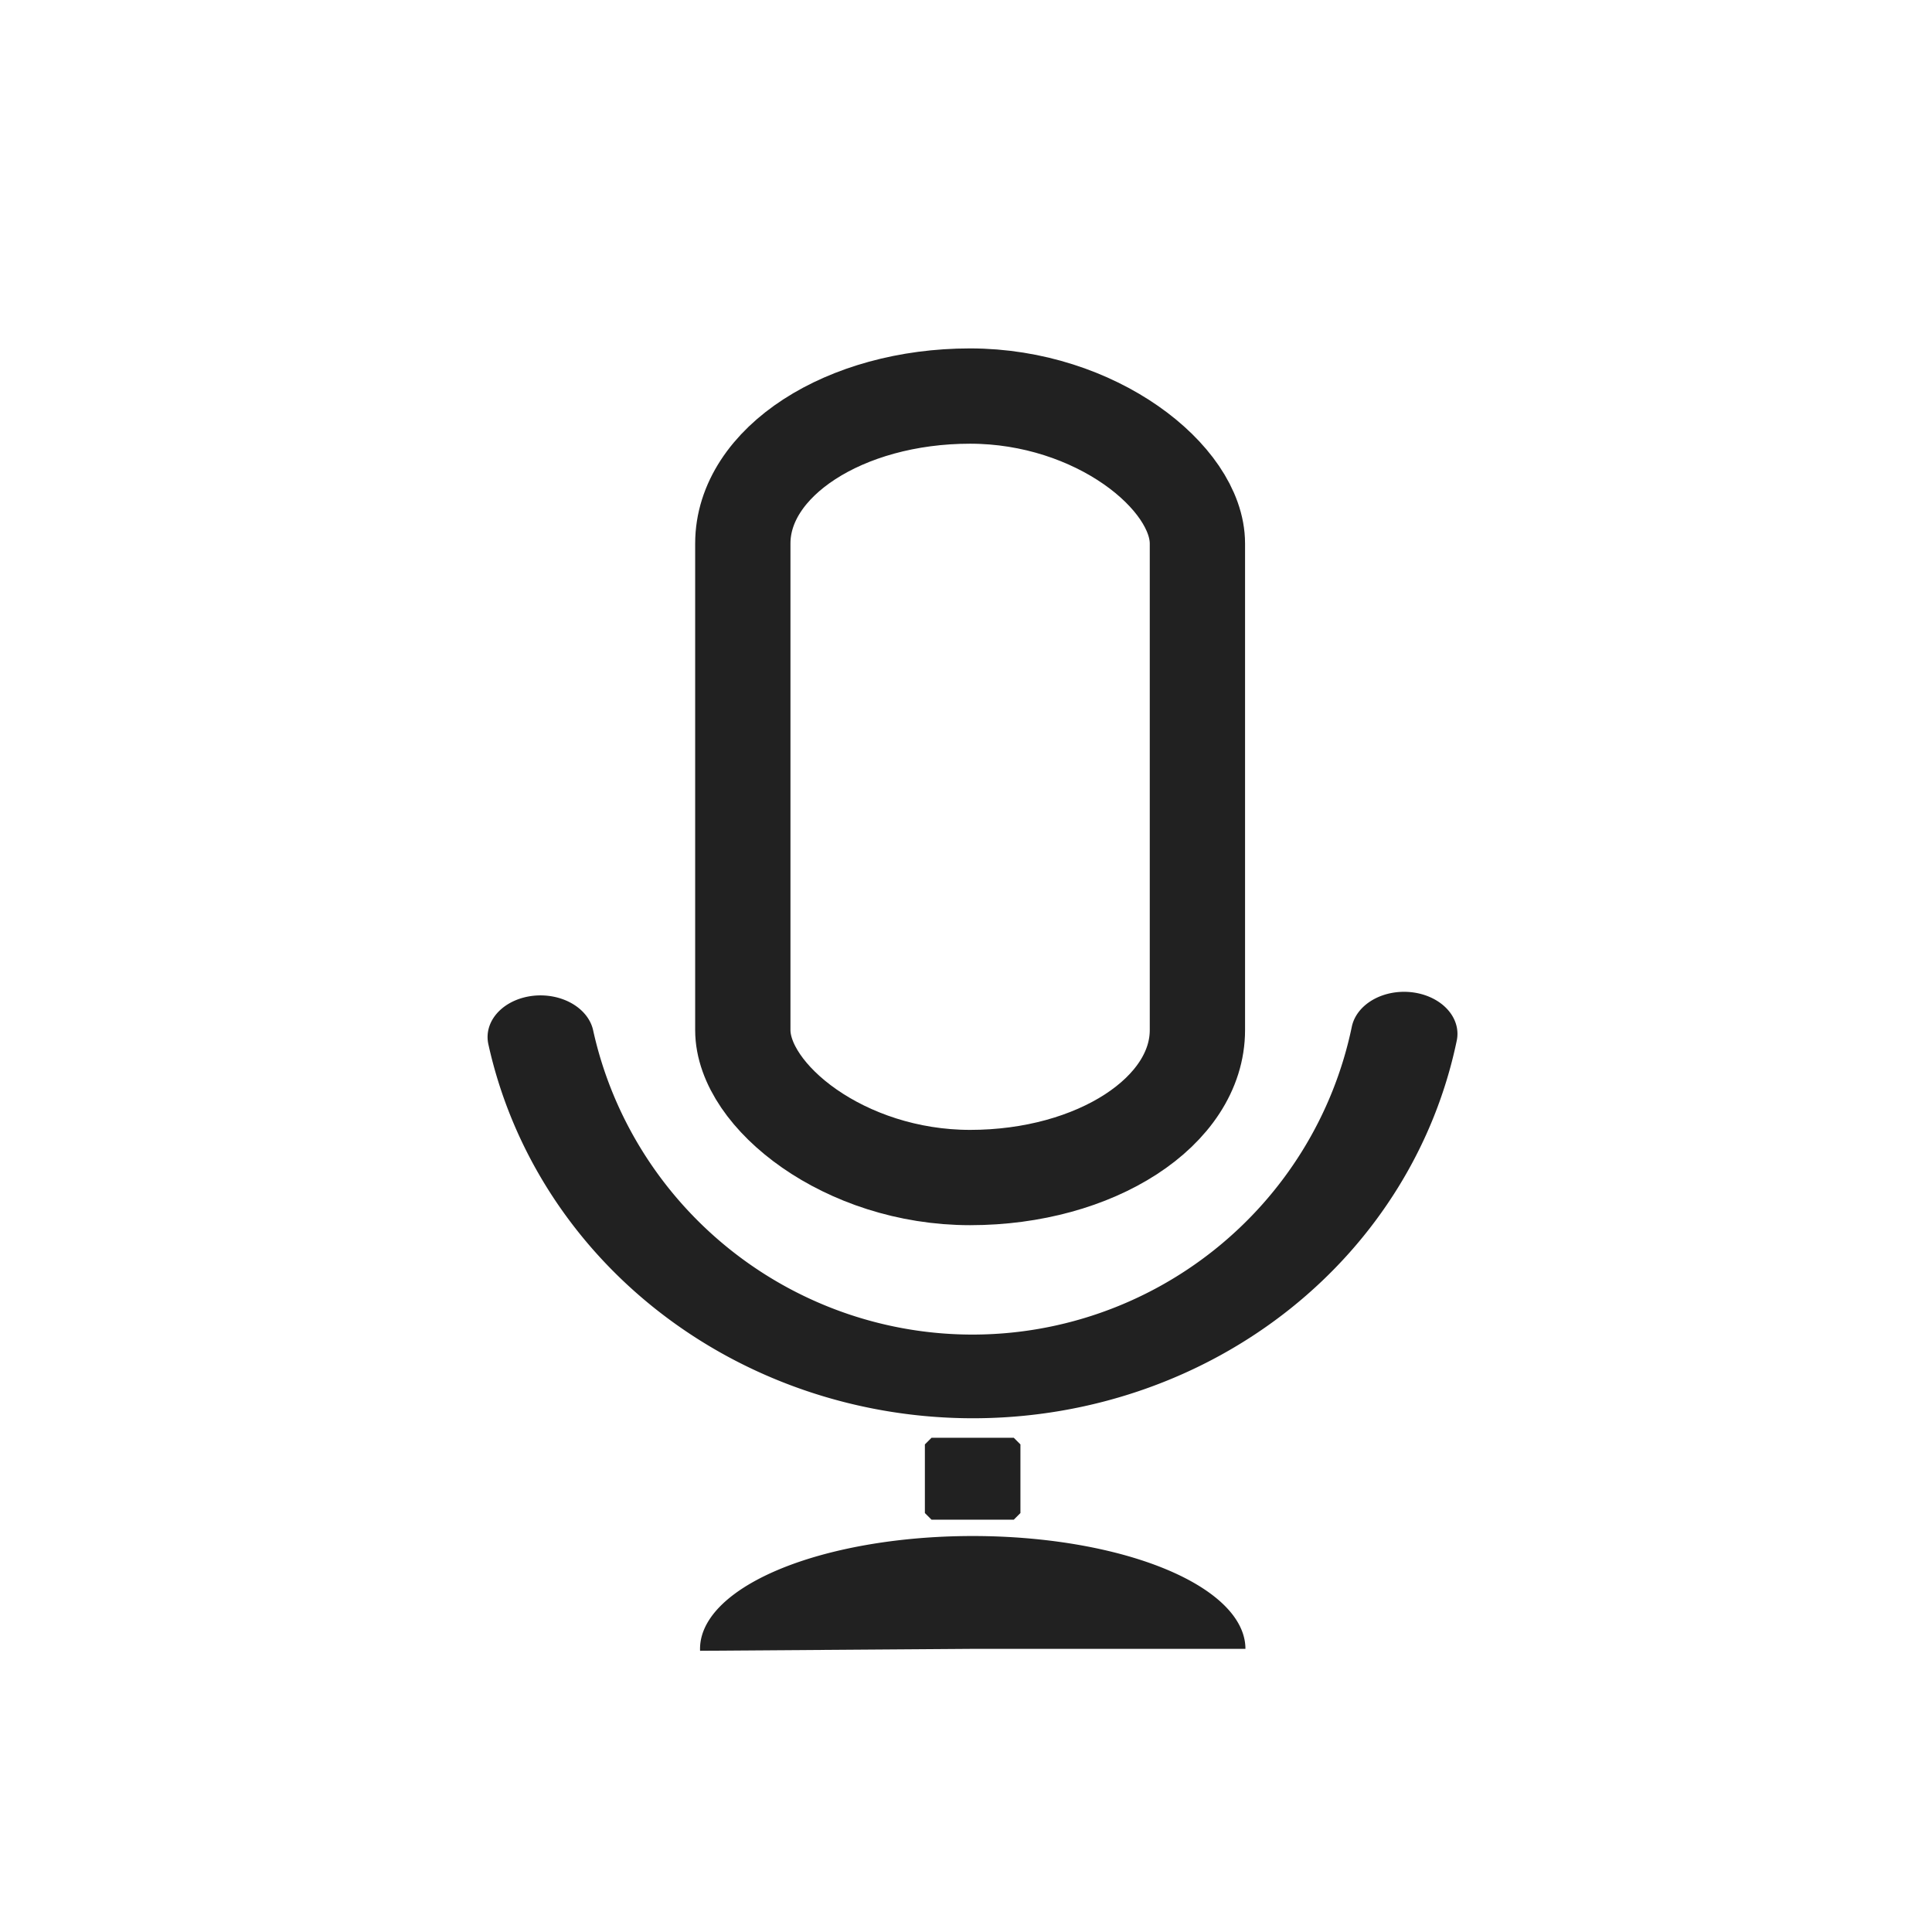 <?xml version="1.0" encoding="UTF-8" standalone="no"?>
<!-- Created with Inkscape (http://www.inkscape.org/) -->

<svg
   xmlns:dc="http://purl.org/dc/elements/1.1/"
   xmlns:cc="http://creativecommons.org/ns#"
   xmlns:rdf="http://www.w3.org/1999/02/22-rdf-syntax-ns#"
   xmlns:svg="http://www.w3.org/2000/svg"
   xmlns="http://www.w3.org/2000/svg"
   xmlns:sodipodi="http://sodipodi.sourceforge.net/DTD/sodipodi-0.dtd"
   xmlns:inkscape="http://www.inkscape.org/namespaces/inkscape"
   width="512"
   height="512"
   id="svg2"
   version="1.1"
   inkscape:version="0.92.3 (2405546, 2018-03-11)"
   sodipodi:docname="ic_launcher_foreground.svg">
  <defs
     id="defs11" />
  <sodipodi:namedview
     id="base"
     pagecolor="#ffffff"
     bordercolor="#666666"
     borderopacity="1.0"
     inkscape:pageopacity="0.0"
     inkscape:pageshadow="2"
     inkscape:zoom="0.25179824"
     inkscape:cx="236.61522"
     inkscape:cy="183.26329"
     inkscape:document-units="px"
     inkscape:current-layer="layer1"
     showgrid="true"
     inkscape:window-width="1429"
     inkscape:window-height="960"
     inkscape:window-x="383"
     inkscape:window-y="56"
     inkscape:window-maximized="0"
     inkscape:snap-grids="false"
     inkscape:snap-to-guides="false"
     inkscape:showpageshadow="false">
    <inkscape:grid
       type="xygrid"
       id="grid3783"
       empspacing="5"
       visible="true"
       enabled="true"
       snapvisiblegridlinesonly="true" />
  </sodipodi:namedview>
  <g
     inkscape:label="Mike"
     inkscape:groupmode="layer"
     id="layer1"
     transform="translate(0,-540.362)"
     style="display:inline">
    <rect
       style="fill:none;stroke:#212121;stroke-width:25.253;stroke-linecap:round;stroke-linejoin:round;stroke-miterlimit:4;stroke-dasharray:none;stroke-opacity:1;filter:url(#filter6193)"
       id="rect4002"
       width="120.473"
       height="207.098"
       x="196.853"
       y="645.322"
       ry="39.075"
       rx="60.236" />
    <path
       sodipodi:type="arc"
       style="display:inline;fill:none;stroke:#212121;stroke-width:24.21;stroke-linecap:round;stroke-linejoin:round;stroke-miterlimit:4;stroke-dasharray:none;stroke-dashoffset:0;stroke-opacity:1;filter:url(#filter6235)"
       id="path6551"
       sodipodi:cx="270.78241"
       sodipodi:cy="-251.66722"
       sodipodi:rx="100.40247"
       sodipodi:ry="123.84208"
       d="m 369.311,-227.851 a 100.402,123.842 0 0 1 -97.389,100.018 100.402,123.842 0 0 1 -99.204,-97.265"
       transform="matrix(1.164,0.008,-0.005,0.916,-58.868,1020.046)"
       sodipodi:start="0.19351813"
       sodipodi:end="2.9253714"
       sodipodi:open="true" />
    <rect
       style="display:inline;fill:#212121;fill-opacity:1;stroke:#212121;stroke-width:3.517;stroke-linecap:round;stroke-linejoin:bevel;stroke-miterlimit:4;stroke-dasharray:none;stroke-opacity:1;filter:url(#filter6207)"
       id="rect6559"
       width="21.805"
       height="18.183"
       x="246.861"
       y="923.149" />
    <path
       style="opacity:1;fill:#212121;fill-opacity:1;fill-rule:evenodd;stroke:none;stroke-width:34.073;stroke-linecap:round;stroke-linejoin:round;stroke-miterlimit:4;stroke-dasharray:none;stroke-dashoffset:0;stroke-opacity:1;paint-order:markers stroke fill"
       id="path817"
       sodipodi:type="arc"
       sodipodi:cx="257.78448"
       sodipodi:cy="-977.32422"
       sodipodi:rx="72.267242"
       sodipodi:ry="29.900684"
       sodipodi:start="0"
       sodipodi:end="3.1587396"
       d="m 330.052,-977.324 a 72.267,29.901 0 0 1 -36.492,25.98 72.267,29.901 0 0 1 -72.622,-0.258 72.267,29.901 0 0 1 -35.41,-26.235 l 72.257,0.513 z"
       transform="scale(1,-1)" />
  </g>
</svg>
